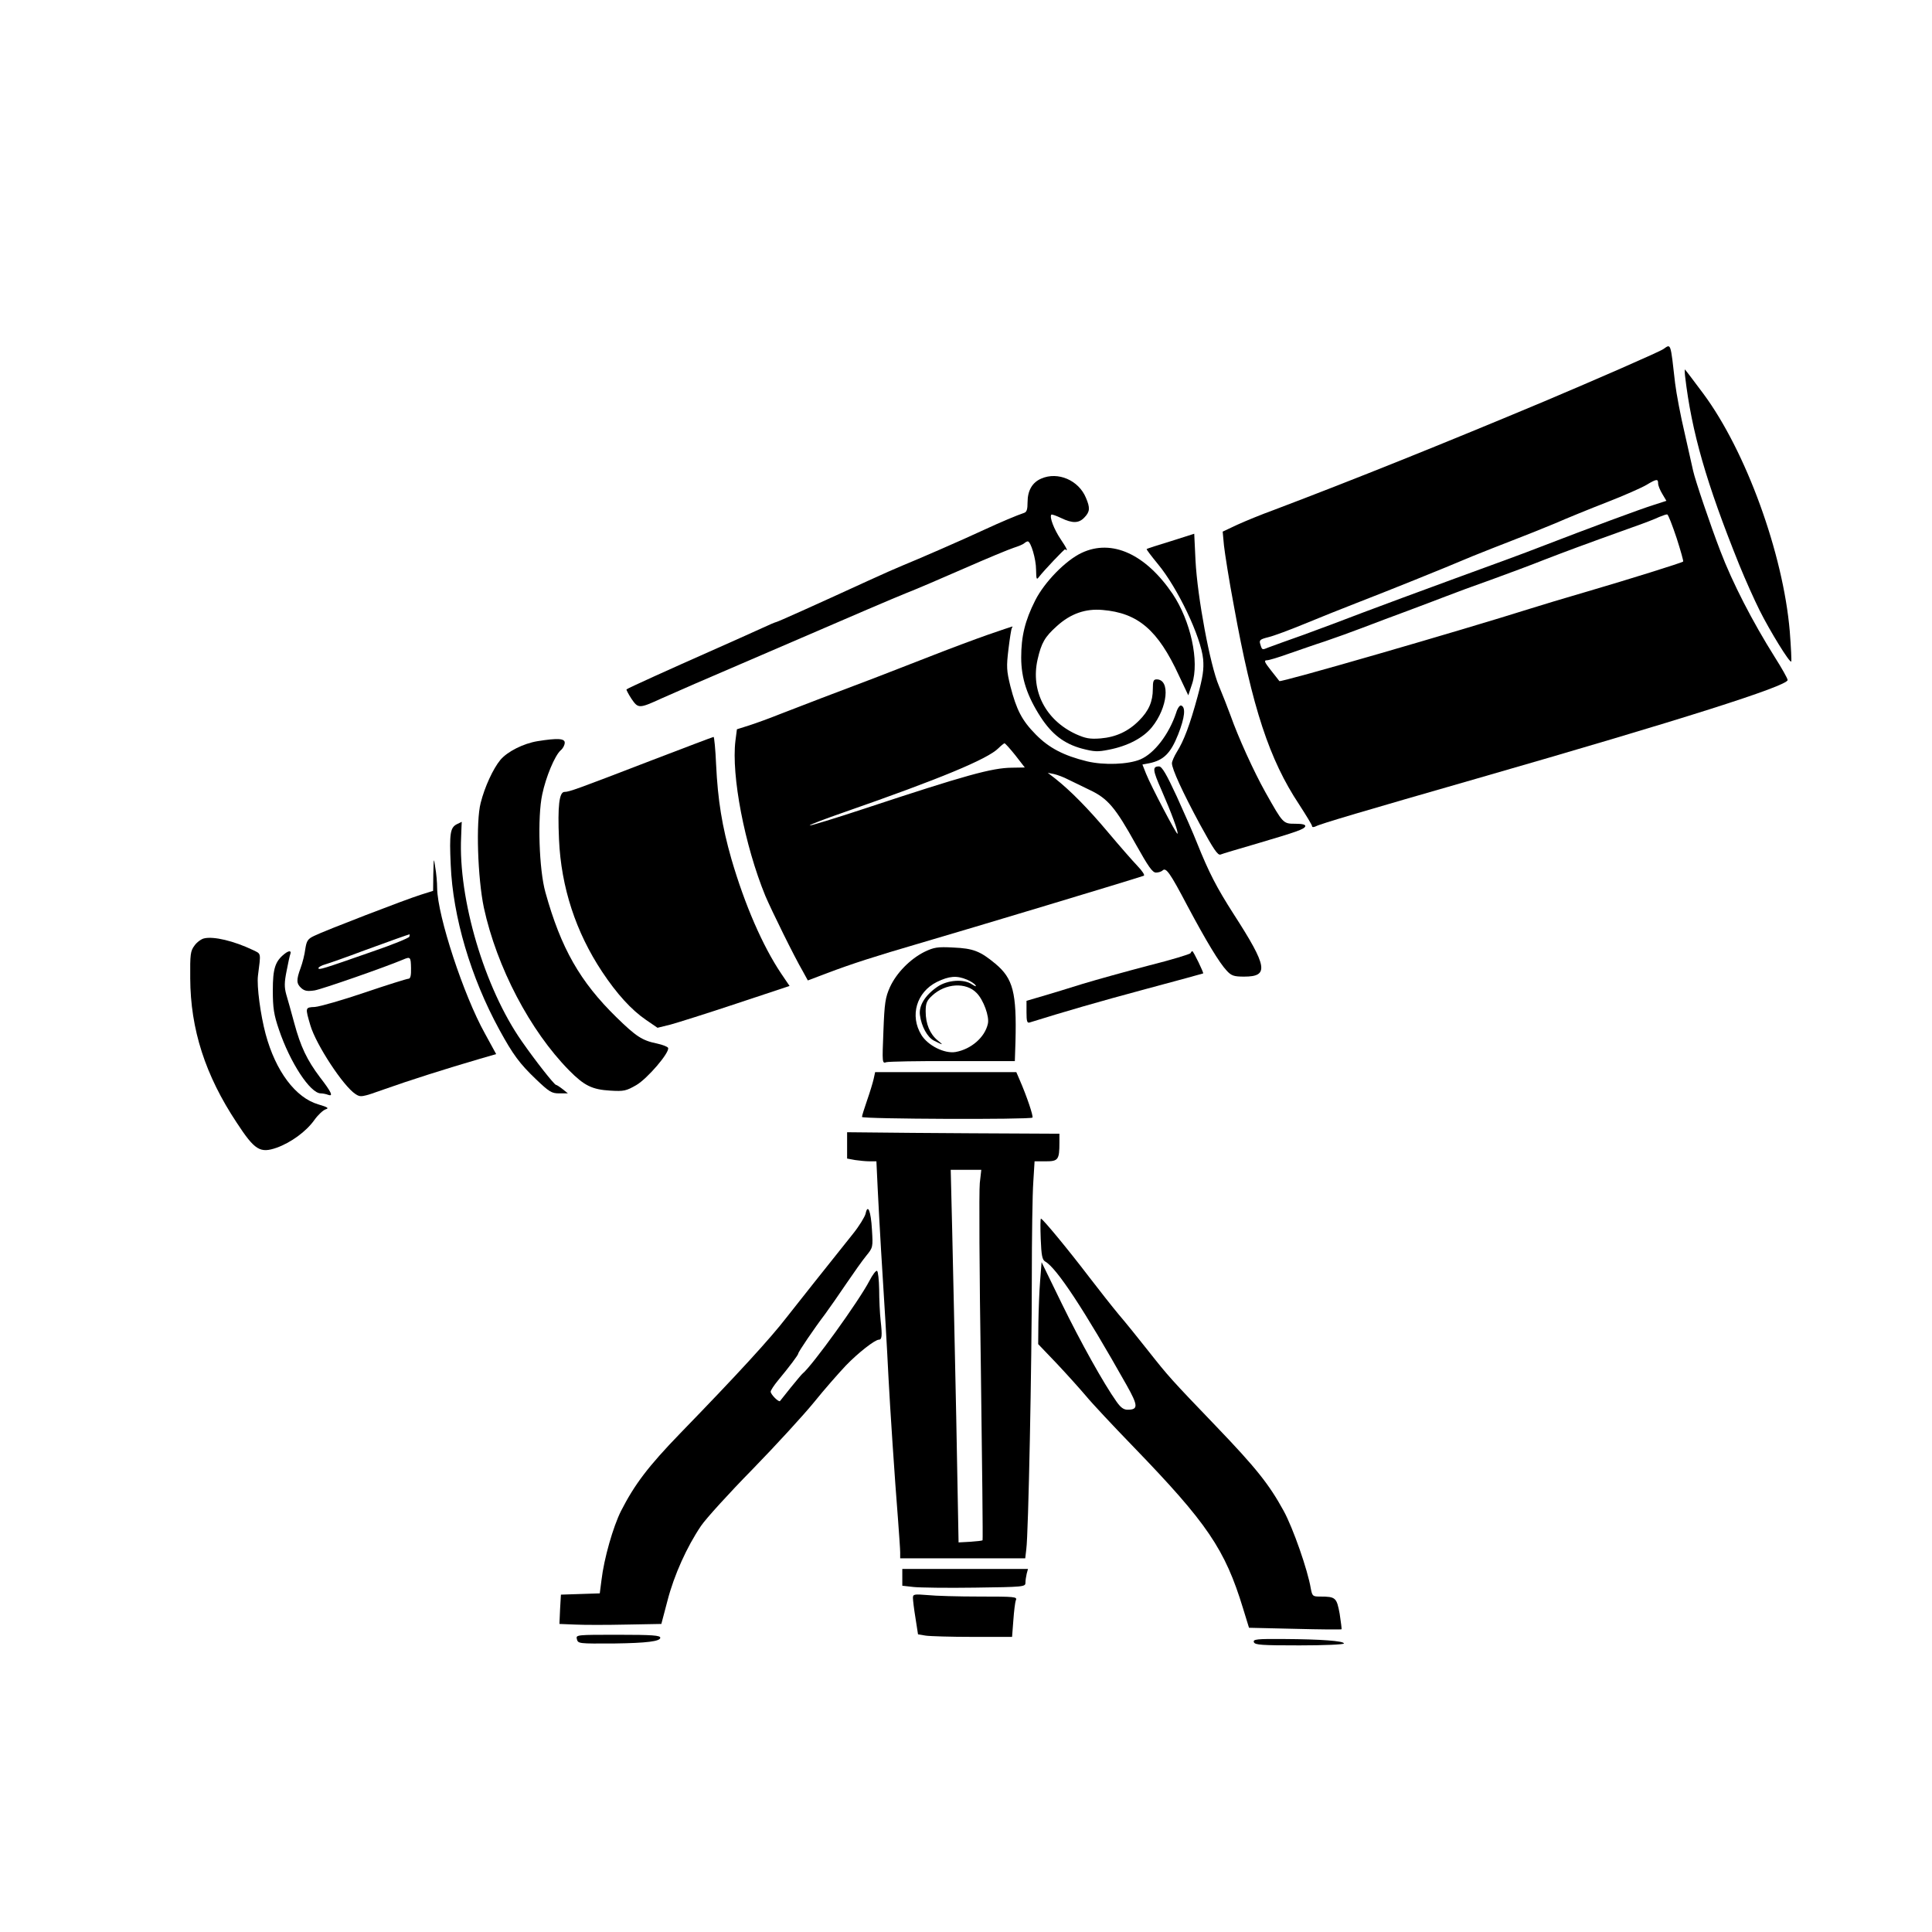 <?xml version="1.0" standalone="no"?>
<!DOCTYPE svg PUBLIC "-//W3C//DTD SVG 20010904//EN"
 "http://www.w3.org/TR/2001/REC-SVG-20010904/DTD/svg10.dtd">
<svg version="1.0" xmlns="http://www.w3.org/2000/svg"
 width="910pt" height="910pt" viewBox="0 0 910 910"
 preserveAspectRatio="xMidYMid meet">

<g transform="translate(0,910) scale(0.1,-0.1)"
fill="#000000" stroke="none">
<path d="M7835 7456 c-18 -13 -328 -148 -560 -246 -477 -200 -900 -370 -1275
-512 -58 -21 -136 -53 -173 -70 l-68 -32 6 -65 c4 -36 24 -165 47 -286 87
-481 167 -723 307 -934 33 -51 61 -97 61 -102 0 -6 7 -6 18 -1 19 11 226 72
762 226 960 276 1460 435 1460 463 0 7 -27 55 -60 107 -105 167 -200 351 -257
501 -46 119 -119 335 -128 377 -4 18 -22 98 -40 178 -19 80 -39 186 -45 235
-22 194 -19 186 -55 161z m-25 -633 c0 -10 9 -32 20 -50 l19 -32 -62 -20 c-58
-18 -296 -106 -537 -199 -58 -23 -235 -88 -395 -146 -159 -58 -355 -131 -435
-161 -80 -31 -206 -78 -280 -105 -74 -26 -148 -53 -164 -59 -32 -13 -31 -14
-40 15 -6 19 -1 23 39 33 25 6 100 34 168 62 67 28 178 72 247 99 137 53 404
160 545 220 50 20 135 54 190 75 55 21 145 57 200 80 55 24 165 69 245 100 80
31 163 68 185 81 48 29 55 29 55 7z m87 -257 c19 -59 33 -109 31 -111 -7 -6
-260 -85 -448 -140 -107 -31 -229 -68 -270 -81 -336 -106 -1180 -350 -1184
-342 -1 2 -19 24 -40 51 -30 38 -34 47 -19 47 10 0 56 14 103 31 47 16 123 43
170 58 47 16 128 45 180 65 52 20 145 55 205 77 61 23 144 54 185 70 41 16
138 52 215 79 77 28 190 70 250 94 104 40 170 65 410 151 55 19 114 42 130 50
17 7 34 13 38 12 5 -2 24 -51 44 -111z"/>
<path d="M7937 7328 c31 -264 100 -503 255 -888 28 -69 71 -165 96 -215 49
-98 142 -249 149 -241 2 2 -1 66 -7 143 -31 365 -206 848 -408 1120 -46 62
-85 113 -86 113 -1 0 -1 -15 1 -32z"/>
<path d="M4905 6846 c-43 -18 -65 -57 -65 -111 0 -35 -4 -47 -17 -51 -33 -11
-109 -43 -189 -80 -105 -49 -317 -141 -379 -166 -27 -11 -102 -44 -165 -73
-255 -117 -429 -195 -434 -195 -3 0 -34 -13 -68 -29 -35 -16 -146 -66 -248
-111 -174 -77 -380 -170 -389 -177 -2 -1 8 -21 23 -44 32 -47 36 -47 141 1 35
16 239 105 452 196 547 236 608 262 698 299 44 17 168 70 275 117 107 47 213
91 235 98 22 7 44 16 49 21 6 5 13 9 17 9 14 0 39 -83 39 -133 1 -46 2 -50 14
-34 23 30 120 132 123 130 16 -14 7 6 -21 47 -31 46 -54 105 -44 116 3 2 23
-5 46 -16 54 -26 84 -25 110 3 26 27 27 45 7 92 -34 83 -132 125 -210 91z"/>
<path d="M5515 6551 c-60 -18 -112 -35 -114 -37 -2 -2 22 -33 53 -71 93 -112
203 -343 213 -448 4 -48 -1 -82 -26 -175 -36 -133 -65 -210 -98 -262 -13 -21
-23 -45 -23 -53 0 -27 50 -136 132 -288 64 -117 84 -147 97 -142 9 4 84 26
166 50 193 57 228 69 233 83 2 8 -13 12 -46 12 -59 0 -58 0 -141 147 -56 100
-129 261 -165 363 -13 36 -38 99 -55 140 -41 96 -101 416 -110 590 l-6 126
-110 -35z"/>
<path d="M5095 6496 c-75 -35 -175 -137 -219 -224 -48 -95 -66 -169 -66 -269
0 -98 28 -182 92 -281 53 -81 110 -125 194 -148 58 -15 74 -16 128 -5 87 17
160 55 201 105 75 92 89 226 23 226 -15 0 -18 -8 -18 -45 0 -59 -19 -103 -64
-148 -51 -52 -110 -79 -182 -85 -51 -4 -71 0 -116 20 -143 66 -214 204 -181
351 18 79 34 107 91 158 65 59 135 83 215 76 167 -14 261 -94 360 -309 l44
-93 18 54 c35 106 -7 297 -92 424 -127 187 -286 260 -428 193z"/>
<path d="M4655 6111 c-60 -21 -186 -68 -280 -105 -93 -36 -210 -82 -260 -101
-154 -58 -356 -135 -445 -170 -47 -19 -111 -42 -142 -52 l-57 -18 -7 -54 c-20
-163 43 -492 141 -731 29 -68 136 -286 177 -356 l23 -42 90 34 c118 45 235 82
430 139 270 79 997 298 1062 320 7 2 -6 22 -30 47 -23 24 -85 95 -138 158 -94
112 -177 196 -249 253 l-35 27 30 -6 c17 -4 46 -15 65 -25 19 -9 66 -32 103
-50 85 -40 121 -83 217 -256 59 -105 78 -133 95 -133 12 0 26 5 31 10 16 16
35 -11 116 -165 89 -167 151 -270 186 -307 22 -24 34 -28 82 -28 118 0 111 46
-49 294 -80 125 -116 194 -173 336 -16 41 -59 139 -95 218 -49 106 -70 142
-84 142 -32 0 -30 -17 12 -112 46 -105 81 -199 75 -205 -4 -5 -125 225 -148
283 l-17 43 32 6 c68 14 101 47 136 135 32 81 37 130 14 137 -6 2 -17 -13 -23
-34 -34 -102 -103 -192 -169 -220 -58 -24 -171 -28 -251 -9 -110 27 -179 63
-241 126 -66 67 -91 116 -120 228 -18 74 -19 91 -9 174 6 50 13 95 16 100 3 4
4 8 2 7 -2 0 -52 -17 -113 -38z m127 -568 l45 -58 -61 -1 c-94 -1 -217 -35
-689 -191 -142 -47 -260 -83 -263 -81 -2 3 72 31 164 63 448 156 675 250 725
301 12 12 25 22 28 23 3 1 26 -25 51 -56z"/>
<path d="M3070 5519 c-353 -136 -389 -149 -411 -149 -25 0 -33 -66 -26 -224
10 -225 79 -436 203 -623 69 -104 138 -180 207 -227 l54 -37 61 15 c33 9 173
53 311 99 l250 83 -40 59 c-87 130 -171 323 -234 539 -44 154 -64 277 -72 444
-3 72 -9 132 -12 131 -3 0 -134 -50 -291 -110z"/>
<path d="M2532 5609 c-67 -11 -142 -49 -175 -88 -34 -41 -74 -127 -93 -203
-23 -88 -14 -354 15 -493 61 -281 218 -580 401 -766 72 -73 109 -91 195 -96
64 -4 75 -1 122 26 53 31 157 153 150 175 -2 6 -26 15 -53 21 -69 14 -98 33
-190 123 -172 168 -262 326 -335 589 -30 106 -38 355 -15 461 17 82 59 183 87
208 11 9 19 25 19 36 0 20 -34 22 -128 7z"/>
<path d="M2152 5218 c-31 -16 -36 -42 -29 -192 10 -244 94 -529 229 -776 65
-119 96 -160 171 -232 64 -61 75 -68 111 -68 l41 0 -25 20 c-14 11 -28 20 -31
20 -8 0 -97 113 -161 205 -176 251 -300 670 -286 963 1 39 3 72 3 71 0 0 -10
-5 -23 -11z"/>
<path d="M2041 4984 l-1 -80 -57 -18 c-71 -22 -455 -170 -503 -194 -30 -14
-36 -23 -42 -62 -3 -25 -13 -65 -22 -89 -21 -57 -20 -74 3 -95 16 -14 29 -16
63 -11 35 6 328 108 416 145 35 15 37 13 38 -40 1 -35 -3 -50 -12 -50 -7 0
-100 -29 -206 -65 -106 -36 -211 -66 -235 -68 -46 -2 -46 -2 -21 -87 27 -91
155 -286 212 -323 24 -16 29 -16 138 23 109 39 291 97 449 143 l76 22 -53 97
c-100 179 -223 553 -225 684 0 27 -4 72 -9 99 -7 48 -7 46 -9 -31z m-113 -296
c-2 -6 -80 -38 -174 -70 -237 -83 -254 -88 -254 -78 0 5 15 13 33 18 17 5 100
34 182 65 131 48 202 73 213 76 2 1 2 -4 0 -11z"/>
<path d="M961 4680 c-13 -3 -34 -18 -45 -34 -19 -25 -21 -41 -20 -154 1 -240
71 -457 219 -680 85 -130 110 -145 188 -118 67 24 139 76 178 131 17 24 41 46
53 50 17 5 10 10 -34 23 -108 31 -202 157 -249 332 -24 90 -42 224 -36 274 14
111 16 102 -23 121 -90 43 -186 66 -231 55z"/>
<path d="M4355 4617 c-68 -34 -132 -99 -163 -166 -22 -49 -26 -75 -31 -208 -6
-150 -6 -153 14 -146 11 3 152 6 312 5 l293 0 3 91 c6 232 -11 298 -95 368
-71 59 -104 72 -198 76 -74 4 -91 1 -135 -20z m199 -131 c19 -8 37 -20 41 -27
5 -7 -2 -5 -16 4 -38 27 -116 22 -164 -11 -58 -40 -88 -89 -82 -133 7 -54 35
-104 65 -120 46 -23 48 -23 18 1 -36 30 -56 77 -56 136 0 38 5 51 30 74 63 59
160 65 210 13 32 -32 61 -111 53 -145 -14 -64 -79 -120 -152 -133 -52 -9 -130
30 -161 80 -56 91 -23 202 73 250 58 28 93 31 141 11z"/>
<path d="M1340 4607 c-44 -35 -55 -69 -55 -172 0 -83 5 -115 29 -185 52 -154
147 -300 197 -300 9 0 25 -3 35 -7 25 -9 15 13 -39 83 -61 81 -91 144 -121
255 -14 52 -31 113 -38 136 -9 33 -9 56 2 110 7 37 15 74 18 81 5 15 -8 15
-28 -1z"/>
<path d="M5608 4611 c-1 -5 -91 -32 -198 -59 -107 -28 -247 -67 -310 -86 -63
-20 -149 -46 -190 -58 l-75 -22 0 -54 c0 -43 3 -52 15 -48 160 50 325 98 545
157 149 40 271 73 272 74 4 2 -46 105 -51 105 -2 0 -6 -4 -8 -9z"/>
<path d="M4115 4018 c-4 -18 -18 -64 -31 -101 -13 -38 -24 -72 -24 -78 0 -10
792 -13 803 -3 5 6 -26 99 -60 177 l-16 37 -333 0 -332 0 -7 -32z"/>
<path d="M3990 3705 l0 -62 38 -7 c20 -3 51 -6 68 -6 l32 0 6 -127 c3 -71 11
-202 16 -293 15 -235 28 -455 35 -600 7 -136 29 -471 45 -670 5 -69 10 -137
10 -152 l0 -28 294 0 295 0 5 43 c10 69 26 883 26 1272 0 198 3 404 7 458 l6
97 52 0 c59 0 65 7 65 88 l0 42 -192 1 c-106 0 -331 2 -500 3 l-308 3 0 -62z
m625 -177 c-4 -35 -2 -427 5 -872 6 -444 10 -809 8 -811 -2 -2 -28 -5 -58 -7
l-55 -3 -11 590 c-7 325 -15 719 -19 878 l-7 287 72 0 72 0 -7 -62z"/>
<path d="M4077 3383 c-4 -15 -30 -58 -59 -94 -119 -149 -275 -345 -313 -394
-77 -100 -233 -270 -500 -545 -153 -158 -216 -242 -280 -367 -37 -74 -80 -223
-92 -326 l-8 -62 -92 -3 -91 -3 -4 -69 -3 -69 75 -3 c41 -2 149 -2 240 0 l165
3 29 110 c31 120 91 253 158 352 23 34 132 154 243 267 110 113 240 255 289
315 49 61 117 138 150 173 58 60 137 122 156 122 14 0 16 19 8 89 -4 36 -7
103 -7 148 -1 45 -5 84 -10 87 -5 3 -21 -18 -36 -47 -50 -96 -271 -402 -315
-437 -4 -3 -28 -32 -55 -65 -26 -33 -49 -62 -51 -64 -6 -7 -44 31 -44 44 0 6
15 29 33 51 54 65 97 122 97 129 0 7 75 118 126 185 22 30 68 96 101 145 34
50 75 108 93 130 32 39 32 41 27 123 -5 89 -20 124 -30 75z"/>
<path d="M4902 3264 c3 -77 7 -98 21 -106 54 -30 184 -228 384 -583 54 -96 55
-115 4 -115 -19 0 -33 11 -52 38 -61 86 -169 280 -258 462 l-95 195 -7 -90
c-4 -49 -7 -136 -8 -193 l-1 -103 88 -92 c48 -51 109 -119 137 -152 27 -33
128 -141 224 -240 347 -359 431 -482 516 -761 l28 -91 216 -5 c119 -3 218 -4
220 -2 1 1 -3 34 -9 73 -14 76 -19 81 -92 81 -35 0 -37 2 -44 38 -14 86 -84
286 -128 366 -68 124 -129 201 -318 398 -214 223 -223 233 -321 357 -45 57
-107 134 -138 170 -30 36 -93 116 -139 176 -99 130 -219 275 -227 275 -3 0 -3
-43 -1 -96z"/>
<path d="M4250 1671 l0 -40 53 -6 c28 -3 159 -5 289 -3 230 3 238 4 238 23 0
11 3 30 6 43 l6 22 -296 0 -296 0 0 -39z"/>
<path d="M4300 1574 c0 -10 5 -53 12 -95 l12 -77 36 -6 c19 -3 119 -6 221 -6
l186 0 6 78 c3 42 8 85 12 95 7 16 -5 17 -171 17 -99 0 -209 3 -246 7 -62 5
-68 4 -68 -13z"/>
<path d="M2717 1380 c6 -22 6 -22 178 -21 150 2 215 10 215 27 0 11 -36 14
-199 14 -194 0 -199 0 -194 -20z"/>
<path d="M5906 1365 c5 -13 36 -15 215 -15 115 0 209 4 209 9 0 12 -108 20
-282 21 -129 1 -147 -1 -142 -15z"/>
</g>
</svg>
